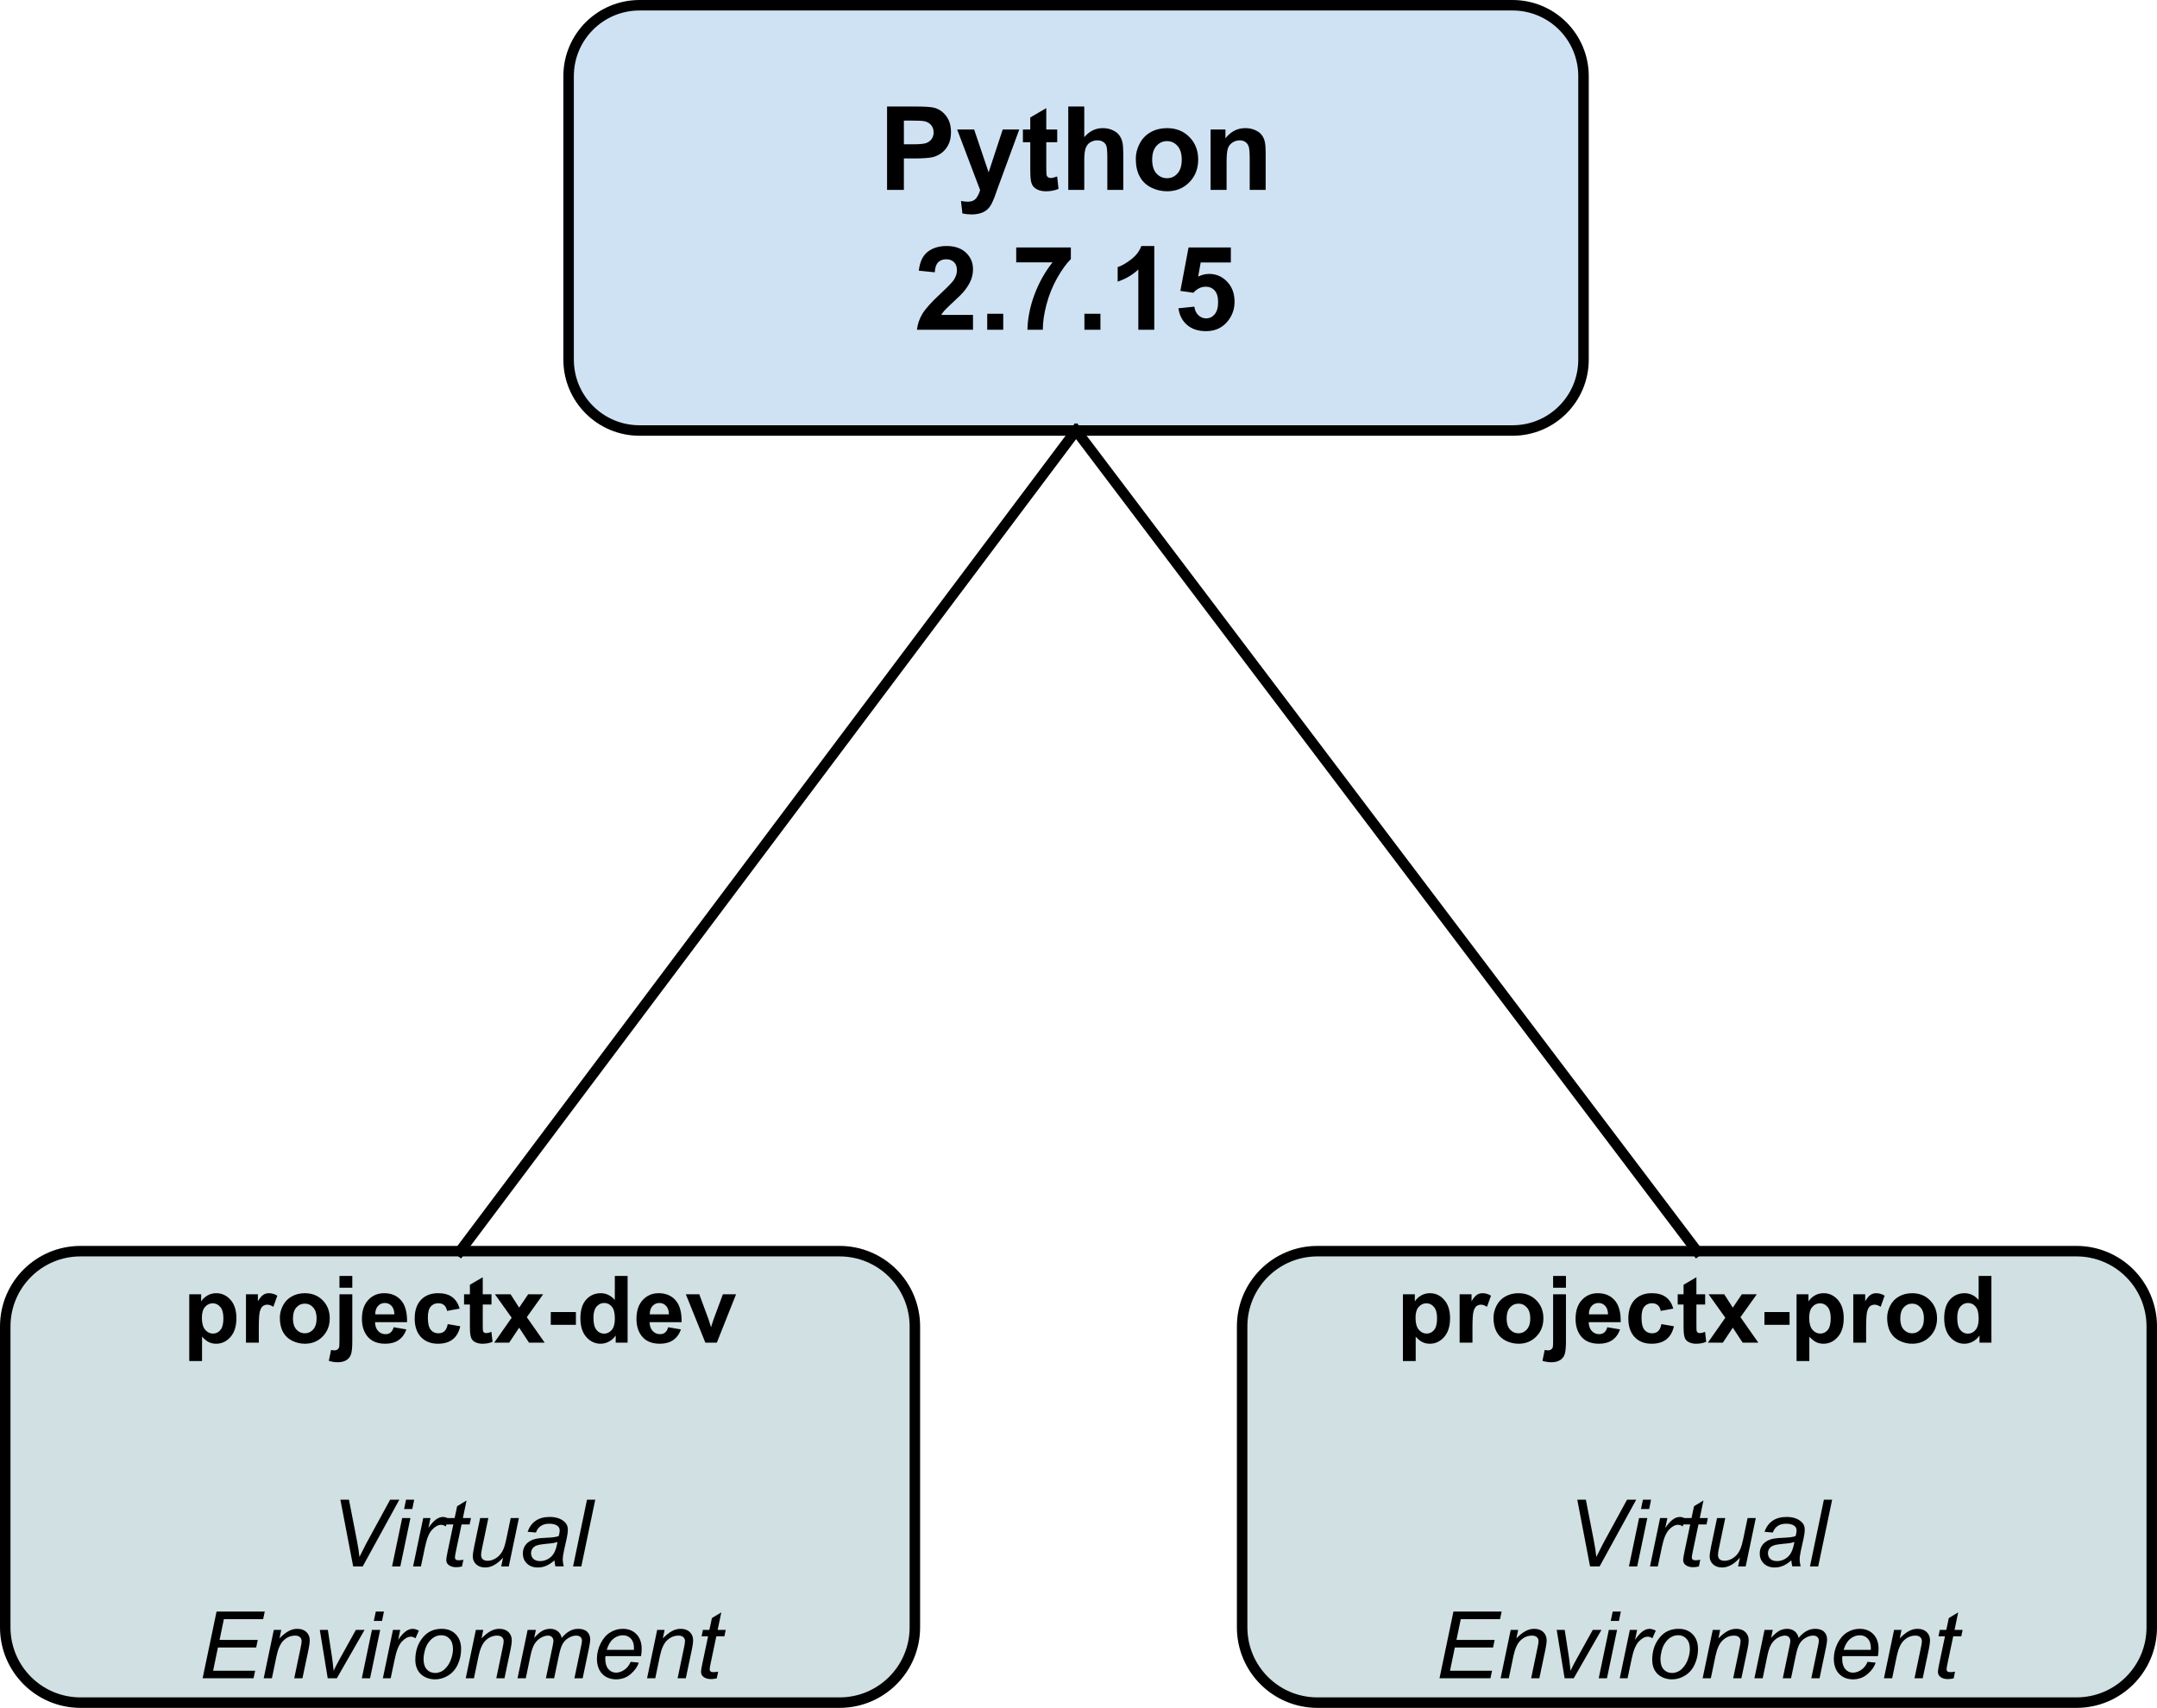 <?xml version="1.0" encoding="UTF-8" standalone="no"?>
<svg
   xmlns:dc="http://purl.org/dc/elements/1.1/"
   xmlns:cc="http://creativecommons.org/ns#"
   xmlns:rdf="http://www.w3.org/1999/02/22-rdf-syntax-ns#"
   xmlns:svg="http://www.w3.org/2000/svg"
   xmlns="http://www.w3.org/2000/svg"
   xmlns:sodipodi="http://sodipodi.sourceforge.net/DTD/sodipodi-0.dtd"
   xmlns:inkscape="http://www.inkscape.org/namespaces/inkscape"
   version="1.1"
   viewBox="0 0 616.842 488.501"
   stroke-miterlimit="10"
   id="svg117"
   sodipodi:docname="pyenv_versions.svg"
   width="616.842"
   height="488.501"
   style="fill:none;stroke:none;stroke-linecap:square;stroke-miterlimit:10"
   inkscape:version="0.92.3 (2405546, 2018-03-11)">
  <defs
     id="defs121" />
  <sodipodi:namedview
     pagecolor="#ffffff"
     bordercolor="#666666"
     borderopacity="1"
     objecttolerance="10"
     gridtolerance="10"
     guidetolerance="10"
     inkscape:pageopacity="0"
     inkscape:pageshadow="2"
     inkscape:window-width="1597"
     inkscape:window-height="1234"
     id="namedview119"
     showgrid="false"
     fit-margin-top="0"
     fit-margin-left="0"
     fit-margin-right="0"
     fit-margin-bottom="0"
     inkscape:zoom="0.44226024"
     inkscape:cx="140.35186"
     inkscape:cy="158.34665"
     inkscape:window-x="0"
     inkscape:window-y="205"
     inkscape:window-maximized="0"
     inkscape:current-layer="g115" />
  <clipPath
     id="p.0">
    <path
       d="M 0,0 H 2244.782 V 513.451 H 0 Z"
       id="path2"
       inkscape:connector-curvature="0"
       style="clip-rule:nonzero" />
  </clipPath>
  <g
     clip-path="url(#p.0)"
     id="g115"
     transform="translate(-1095.492,-13.807)">
    <path
       d="M 0,0 H 2244.782 V 513.451 H 0 Z"
       id="path5"
       inkscape:connector-curvature="0"
       style="fill:#000000;fill-opacity:0;fill-rule:evenodd" />
    <path
       d="m 1258.097,35.58 v 0 c 0,-11.197 9.077,-20.273 20.273,-20.273 H 1528.06 c 5.377,0 10.533,2.136 14.335,5.938 3.802,3.802 5.938,8.959 5.938,14.335 v 81.091 c 0,11.197 -9.077,20.273 -20.273,20.273 h -249.69 c -11.197,0 -20.273,-9.077 -20.273,-20.273 z"
       id="path57"
       inkscape:connector-curvature="0"
       style="fill:#cfe2f3;fill-rule:evenodd" />
    <path
       d="m 1258.097,35.58 v 0 c 0,-11.197 9.077,-20.273 20.273,-20.273 H 1528.06 c 5.377,0 10.533,2.136 14.335,5.938 3.802,3.802 5.938,8.959 5.938,14.335 v 81.091 c 0,11.197 -9.077,20.273 -20.273,20.273 h -249.69 c -11.197,0 -20.273,-9.077 -20.273,-20.273 z"
       id="path59"
       inkscape:connector-curvature="0"
       style="fill-rule:evenodd;stroke:#000000;stroke-width:3;stroke-linecap:butt;stroke-linejoin:round" />
    <path
       d="M 1349.168,68.126 V 44.267 h 7.734 q 4.391,0 5.734,0.359 2.047,0.531 3.422,2.344 1.391,1.797 1.391,4.641 0,2.188 -0.797,3.688 -0.797,1.5 -2.031,2.359 -1.234,0.844 -2.5,1.125 -1.719,0.344 -5,0.344 h -3.141 v 9 z m 4.812,-19.828 v 6.781 h 2.641 q 2.844,0 3.797,-0.375 0.969,-0.375 1.516,-1.172 0.547,-0.797 0.547,-1.859 0,-1.297 -0.766,-2.141 -0.766,-0.859 -1.938,-1.062 -0.859,-0.172 -3.469,-0.172 z m 15.229,2.547 h 4.859 l 4.141,12.266 4.031,-12.266 h 4.734 l -6.109,16.625 -1.078,3.016 q -0.609,1.516 -1.156,2.312 -0.547,0.797 -1.25,1.281 -0.703,0.5 -1.75,0.781 -1.031,0.281 -2.328,0.281 -1.312,0 -2.594,-0.281 l -0.406,-3.578 q 1.078,0.219 1.938,0.219 1.594,0 2.359,-0.938 0.766,-0.938 1.172,-2.391 z m 28.614,0 v 3.641 h -3.125 v 6.969 q 0,2.109 0.094,2.469 0.094,0.344 0.406,0.578 0.312,0.219 0.781,0.219 0.625,0 1.828,-0.438 l 0.391,3.547 q -1.594,0.688 -3.609,0.688 -1.234,0 -2.234,-0.406 -0.985,-0.422 -1.453,-1.078 -0.469,-0.656 -0.641,-1.781 -0.141,-0.797 -0.141,-3.234 v -7.531 h -2.109 V 50.845 h 2.109 v -3.438 l 4.578,-2.672 v 6.109 z m 7.739,-6.578 v 8.781 q 2.203,-2.594 5.281,-2.594 1.578,0 2.844,0.594 1.281,0.578 1.922,1.5 0.641,0.906 0.875,2.016 0.234,1.094 0.234,3.422 v 10.141 h -4.562 V 59.001 q 0,-2.719 -0.266,-3.453 -0.266,-0.734 -0.922,-1.156 -0.656,-0.438 -1.656,-0.438 -1.141,0 -2.031,0.562 -0.891,0.547 -1.312,1.656 -0.406,1.109 -0.406,3.297 v 8.656 h -4.578 V 44.267 Z m 14.733,14.969 q 0,-2.266 1.125,-4.391 1.125,-2.141 3.188,-3.266 2.062,-1.125 4.594,-1.125 3.922,0 6.422,2.547 2.516,2.547 2.516,6.438 0,3.922 -2.531,6.5 -2.531,2.578 -6.375,2.578 -2.375,0 -4.531,-1.062 -2.156,-1.078 -3.281,-3.156 -1.125,-2.078 -1.125,-5.063 z m 4.688,0.25 q 0,2.578 1.219,3.938 1.234,1.359 3.016,1.359 1.797,0 3,-1.359 1.219,-1.359 1.219,-3.969 0,-2.547 -1.219,-3.906 -1.203,-1.375 -3,-1.375 -1.781,0 -3.016,1.375 -1.219,1.359 -1.219,3.938 z m 32.452,8.641 h -4.562 V 59.313 q 0,-2.812 -0.297,-3.625 -0.297,-0.828 -0.953,-1.281 -0.656,-0.453 -1.594,-0.453 -1.188,0 -2.141,0.656 -0.938,0.641 -1.281,1.719 -0.344,1.078 -0.344,3.969 v 7.828 h -4.578 V 50.845 h 4.25 v 2.531 q 2.266,-2.922 5.688,-2.922 1.516,0 2.766,0.547 1.266,0.547 1.906,1.391 0.641,0.844 0.891,1.922 0.25,1.078 0.25,3.078 z"
       id="path61"
       inkscape:connector-curvature="0"
       style="fill:#000000;fill-rule:nonzero" />
    <path
       d="m 1373.744,103.876 v 4.25 h -16.031 q 0.266,-2.406 1.562,-4.562 1.297,-2.156 5.141,-5.719 3.094,-2.891 3.797,-3.906 0.938,-1.422 0.938,-2.797 0,-1.531 -0.828,-2.344 -0.812,-0.828 -2.266,-0.828 -1.422,0 -2.281,0.859 -0.844,0.859 -0.969,2.859 l -4.562,-0.453 q 0.422,-3.781 2.562,-5.422 2.141,-1.641 5.375,-1.641 3.531,0 5.547,1.906 2.016,1.906 2.016,4.734 0,1.609 -0.578,3.062 -0.578,1.453 -1.828,3.047 -0.828,1.062 -3,3.047 -2.156,1.984 -2.734,2.641 -0.578,0.656 -0.938,1.266 z m 4.067,4.25 v -4.578 h 4.578 v 4.578 z m 8.291,-19.281 v -4.25 h 15.625 v 3.312 q -1.922,1.906 -3.938,5.469 -2,3.562 -3.047,7.578 -1.047,4.016 -1.031,7.172 h -4.406 q 0.109,-4.953 2.031,-10.094 1.938,-5.141 5.156,-9.188 z m 19.504,19.281 v -4.578 h 4.578 v 4.578 z m 19.978,0 h -4.562 V 90.892 q -2.516,2.344 -5.906,3.469 v -4.156 q 1.781,-0.578 3.875,-2.219 2.109,-1.641 2.891,-3.812 h 3.703 z m 6.911,-6.141 4.547,-0.469 q 0.203,1.547 1.156,2.453 0.969,0.906 2.219,0.906 1.438,0 2.422,-1.156 1,-1.172 1,-3.516 0,-2.203 -0.984,-3.297 -0.984,-1.094 -2.562,-1.094 -1.969,0 -3.531,1.734 l -3.719,-0.531 2.344,-12.422 h 12.094 v 4.281 h -8.625 l -0.719,4.047 q 1.531,-0.766 3.125,-0.766 3.047,0 5.156,2.219 2.125,2.219 2.125,5.75 0,2.938 -1.719,5.25 -2.328,3.156 -6.453,3.156 -3.312,0 -5.391,-1.766 -2.078,-1.781 -2.484,-4.781 z"
       id="path63"
       inkscape:connector-curvature="0"
       style="fill:#000000;fill-rule:nonzero" />
    <path
       d="m 1096.992,393.197 v 0 c 0,-11.887 9.636,-21.523 21.523,-21.523 h 217.081 c 5.708,0 11.183,2.268 15.219,6.304 4.036,4.036 6.304,9.511 6.304,15.219 v 86.088 c 0,11.887 -9.636,21.523 -21.523,21.523 h -217.081 c -11.887,0 -21.523,-9.636 -21.523,-21.523 z"
       id="path65"
       inkscape:connector-curvature="0"
       style="fill:#d0e0e3;fill-rule:evenodd" />
    <path
       d="m 1096.992,393.197 v 0 c 0,-11.887 9.636,-21.523 21.523,-21.523 h 217.081 c 5.708,0 11.183,2.268 15.219,6.304 4.036,4.036 6.304,9.511 6.304,15.219 v 86.088 c 0,11.887 -9.636,21.523 -21.523,21.523 h -217.081 c -11.887,0 -21.523,-9.636 -21.523,-21.523 z"
       id="path67"
       inkscape:connector-curvature="0"
       style="fill-rule:evenodd;stroke:#000000;stroke-width:3;stroke-linecap:butt;stroke-linejoin:round" />
    <path
       d="m 1149.615,384.013 h 3.406 v 2.031 q 0.672,-1.031 1.797,-1.688 1.125,-0.656 2.516,-0.656 2.406,0 4.078,1.891 1.688,1.891 1.688,5.266 0,3.453 -1.703,5.375 -1.688,1.922 -4.094,1.922 -1.141,0 -2.078,-0.453 -0.922,-0.453 -1.953,-1.562 v 6.969 h -3.656 z m 3.609,6.688 q 0,2.328 0.922,3.438 0.938,1.109 2.266,1.109 1.266,0 2.109,-1.016 0.859,-1.031 0.859,-3.359 0,-2.172 -0.875,-3.219 -0.875,-1.062 -2.172,-1.062 -1.328,0 -2.219,1.047 -0.891,1.031 -0.891,3.062 z m 16.283,7.141 h -3.672 v -13.828 h 3.406 v 1.969 q 0.875,-1.391 1.562,-1.828 0.703,-0.453 1.578,-0.453 1.25,0 2.422,0.703 l -1.141,3.188 q -0.922,-0.609 -1.719,-0.609 -0.766,0 -1.297,0.422 -0.531,0.422 -0.844,1.531 -0.297,1.109 -0.297,4.641 z m 6.014,-7.109 q 0,-1.812 0.891,-3.516 0.906,-1.719 2.547,-2.609 1.656,-0.906 3.688,-0.906 3.141,0 5.141,2.047 2,2.031 2,5.141 0,3.141 -2.031,5.203 -2.016,2.062 -5.078,2.062 -1.906,0 -3.641,-0.859 -1.719,-0.859 -2.625,-2.516 -0.891,-1.656 -0.891,-4.047 z m 3.75,0.203 q 0,2.047 0.969,3.141 0.984,1.094 2.422,1.094 1.422,0 2.391,-1.094 0.984,-1.094 0.984,-3.172 0,-2.031 -0.984,-3.125 -0.969,-1.094 -2.391,-1.094 -1.438,0 -2.422,1.094 -0.969,1.094 -0.969,3.156 z m 13.298,-8.797 v -3.375 h 3.672 v 3.375 z m 3.672,1.875 v 13.406 q 0,2.641 -0.359,3.719 -0.344,1.094 -1.328,1.703 -0.969,0.609 -2.5,0.609 -0.547,0 -1.188,-0.094 -0.625,-0.094 -1.344,-0.297 l 0.641,-3.125 q 0.25,0.047 0.484,0.078 0.219,0.047 0.422,0.047 0.562,0 0.906,-0.25 0.359,-0.234 0.469,-0.578 0.125,-0.344 0.125,-2.031 v -13.188 z m 11.828,9.422 3.641,0.625 q -0.703,2 -2.219,3.047 -1.516,1.047 -3.797,1.047 -3.609,0 -5.328,-2.359 -1.375,-1.891 -1.375,-4.766 0,-3.438 1.797,-5.375 1.797,-1.953 4.547,-1.953 3.078,0 4.859,2.047 1.781,2.031 1.703,6.234 h -9.156 q 0.047,1.625 0.891,2.531 0.844,0.906 2.109,0.906 0.859,0 1.438,-0.469 0.594,-0.469 0.891,-1.516 z m 0.203,-3.688 q -0.031,-1.594 -0.812,-2.422 -0.781,-0.828 -1.906,-0.828 -1.203,0 -1.984,0.875 -0.781,0.875 -0.766,2.375 z m 18.669,-1.641 -3.609,0.656 q -0.188,-1.094 -0.828,-1.641 -0.641,-0.547 -1.672,-0.547 -1.359,0 -2.172,0.953 -0.812,0.938 -0.812,3.156 0,2.453 0.812,3.469 0.828,1.016 2.219,1.016 1.047,0 1.703,-0.594 0.672,-0.594 0.953,-2.031 l 3.578,0.609 q -0.547,2.469 -2.141,3.734 -1.594,1.266 -4.25,1.266 -3.031,0 -4.844,-1.906 -1.797,-1.922 -1.797,-5.297 0,-3.438 1.797,-5.344 1.812,-1.906 4.906,-1.906 2.516,0 4,1.094 1.5,1.078 2.156,3.312 z m 9.106,-4.094 v 2.922 h -2.5 v 5.562 q 0,1.703 0.062,1.984 0.078,0.281 0.328,0.469 0.266,0.172 0.625,0.172 0.516,0 1.469,-0.359 l 0.312,2.844 q -1.266,0.547 -2.891,0.547 -0.984,0 -1.781,-0.328 -0.797,-0.328 -1.172,-0.859 -0.359,-0.531 -0.5,-1.422 -0.125,-0.641 -0.125,-2.578 v -6.031 h -1.672 v -2.922 h 1.672 v -2.734 l 3.672,-2.141 v 4.875 z m 0.783,13.828 4.984,-7.125 -4.781,-6.703 h 4.469 l 2.453,3.812 2.578,-3.812 h 4.281 l -4.672,6.547 5.109,7.281 h -4.484 l -2.812,-4.281 -2.844,4.281 z m 16.169,-5.094 v -3.656 h 7.188 v 3.656 z m 21.971,5.094 h -3.406 v -2.031 q -0.844,1.188 -2,1.766 -1.141,0.578 -2.312,0.578 -2.391,0 -4.094,-1.922 -1.688,-1.922 -1.688,-5.359 0,-3.516 1.656,-5.344 1.656,-1.828 4.172,-1.828 2.312,0 4.016,1.938 v -6.875 h 3.656 z m -9.766,-7.203 q 0,2.203 0.609,3.188 0.891,1.438 2.469,1.438 1.266,0 2.156,-1.062 0.891,-1.078 0.891,-3.219 0,-2.375 -0.859,-3.422 -0.859,-1.062 -2.203,-1.062 -1.297,0 -2.188,1.047 -0.875,1.031 -0.875,3.094 z m 21.377,2.797 3.641,0.625 q -0.703,2 -2.219,3.047 -1.516,1.047 -3.797,1.047 -3.609,0 -5.328,-2.359 -1.375,-1.891 -1.375,-4.766 0,-3.438 1.797,-5.375 1.797,-1.953 4.547,-1.953 3.078,0 4.859,2.047 1.781,2.031 1.703,6.234 h -9.156 q 0.047,1.625 0.891,2.531 0.844,0.906 2.109,0.906 0.859,0 1.438,-0.469 0.594,-0.469 0.891,-1.516 z m 0.203,-3.688 q -0.031,-1.594 -0.812,-2.422 -0.781,-0.828 -1.906,-0.828 -1.203,0 -1.984,0.875 -0.781,0.875 -0.766,2.375 z m 10.419,8.094 -5.578,-13.828 h 3.844 l 2.609,7.062 0.75,2.359 q 0.297,-0.906 0.375,-1.188 0.188,-0.594 0.391,-1.172 l 2.625,-7.062 h 3.766 l -5.5,13.828 z"
       id="path69"
       inkscape:connector-curvature="0"
       style="fill:#000000;fill-rule:nonzero" />
    <path
       d="m 1196.487,461.841 -3.656,-19.078 h 2.453 l 2.219,11.375 q 0.609,3.094 0.781,5 1.203,-2.453 1.969,-3.891 l 6.812,-12.484 h 2.625 l -10.469,19.078 z m 14.563,-16.406 0.562,-2.672 h 2.328 l -0.547,2.672 z m -3.438,16.406 2.891,-13.828 h 2.359 l -2.891,13.828 z m 6.016,0 2.891,-13.828 h 2.078 l -0.594,2.828 q 1.078,-1.594 2.094,-2.359 1.016,-0.781 2.094,-0.781 0.703,0 1.734,0.516 l -0.969,2.188 q -0.609,-0.453 -1.344,-0.453 -1.234,0 -2.547,1.391 -1.297,1.375 -2.031,4.953 l -1.172,5.547 z m 14.377,-1.906 -0.391,1.922 q -0.844,0.219 -1.641,0.219 -1.406,0 -2.234,-0.688 -0.625,-0.516 -0.625,-1.422 0,-0.453 0.328,-2.094 l 1.688,-8.031 h -1.859 l 0.375,-1.828 h 1.859 l 0.719,-3.391 2.688,-1.625 -1.047,5.016 h 2.312 l -0.391,1.828 h -2.297 l -1.609,7.641 q -0.297,1.453 -0.297,1.75 0,0.406 0.234,0.641 0.25,0.219 0.797,0.219 0.781,0 1.391,-0.156 z m 11.343,-0.594 q -2.5,2.812 -5.094,2.812 -1.609,0 -2.594,-0.906 -0.969,-0.922 -0.969,-2.25 0,-0.875 0.438,-3 l 1.672,-7.984 h 2.344 l -1.844,8.844 q -0.234,1.109 -0.234,1.719 0,0.781 0.469,1.219 0.484,0.438 1.406,0.438 0.984,0 1.922,-0.484 0.953,-0.484 1.641,-1.297 0.688,-0.828 1.109,-1.953 0.281,-0.703 0.672,-2.5 l 1.25,-5.984 h 2.344 l -2.891,13.828 h -2.172 z m 14.7,0.781 q -1.219,1.062 -2.359,1.547 -1.125,0.484 -2.422,0.484 -1.906,0 -3.078,-1.125 -1.172,-1.125 -1.172,-2.891 0,-1.156 0.516,-2.047 0.531,-0.891 1.406,-1.422 0.875,-0.547 2.141,-0.781 0.797,-0.156 3.016,-0.25 2.219,-0.094 3.172,-0.469 0.281,-0.953 0.281,-1.594 0,-0.828 -0.594,-1.297 -0.828,-0.641 -2.406,-0.641 -1.484,0 -2.422,0.656 -0.938,0.656 -1.375,1.859 l -2.375,-0.203 q 0.719,-2.062 2.297,-3.156 1.594,-1.094 4,-1.094 2.562,0 4.062,1.234 1.141,0.906 1.141,2.359 0,1.109 -0.328,2.562 l -0.766,3.438 q -0.359,1.641 -0.359,2.672 0,0.656 0.281,1.875 h -2.375 q -0.203,-0.672 -0.281,-1.719 z m 0.875,-5.281 q -0.5,0.188 -1.062,0.297 -0.562,0.109 -1.891,0.219 -2.062,0.188 -2.906,0.469 -0.844,0.281 -1.281,0.891 -0.422,0.609 -0.422,1.344 0,1 0.672,1.641 0.688,0.625 1.953,0.625 1.172,0 2.25,-0.609 1.078,-0.625 1.703,-1.719 0.625,-1.109 0.984,-3.156 z m 4.45,7 3.984,-19.078 h 2.359 l -3.984,19.078 z"
       id="path71"
       inkscape:connector-curvature="0"
       style="fill:#000000;fill-rule:nonzero" />
    <path
       d="m 1153.437,493.841 3.984,-19.078 h 13.781 l -0.453,2.172 h -11.234 l -1.234,5.938 h 10.922 l -0.453,2.172 h -10.938 l -1.375,6.641 h 12.016 l -0.453,2.156 z m 17.467,0 2.891,-13.828 h 2.125 l -0.5,2.406 q 1.391,-1.406 2.594,-2.062 1.219,-0.656 2.484,-0.656 1.672,0 2.625,0.922 0.953,0.906 0.953,2.422 0,0.781 -0.328,2.422 l -1.766,8.375 h -2.344 l 1.828,-8.766 q 0.281,-1.266 0.281,-1.875 0,-0.703 -0.484,-1.125 -0.469,-0.438 -1.375,-0.438 -1.812,0 -3.219,1.312 -1.406,1.297 -2.078,4.453 l -1.344,6.438 z m 18.309,0 -2.266,-13.828 h 2.297 l 1.172,7.625 q 0.203,1.25 0.484,4.062 0.672,-1.469 1.734,-3.359 l 4.625,-8.328 h 2.484 l -7.922,13.828 z m 13.188,-16.406 0.562,-2.672 h 2.328 l -0.547,2.672 z m -3.438,16.406 2.891,-13.828 h 2.359 l -2.891,13.828 z m 6.016,0 2.891,-13.828 h 2.078 l -0.594,2.828 q 1.078,-1.594 2.094,-2.359 1.016,-0.781 2.094,-0.781 0.703,0 1.734,0.516 l -0.969,2.188 q -0.609,-0.453 -1.344,-0.453 -1.234,0 -2.547,1.391 -1.297,1.375 -2.031,4.953 l -1.172,5.547 z m 9.283,-5.25 q 0,-4.047 2.391,-6.703 1.969,-2.188 5.156,-2.188 2.5,0 4.016,1.562 1.531,1.562 1.531,4.219 0,2.391 -0.969,4.438 -0.953,2.047 -2.734,3.141 -1.766,1.094 -3.734,1.094 -1.609,0 -2.938,-0.688 -1.328,-0.688 -2.031,-1.953 -0.688,-1.266 -0.688,-2.922 z m 2.359,-0.234 q 0,1.953 0.938,2.969 0.938,1 2.375,1 0.766,0 1.5,-0.297 0.75,-0.312 1.375,-0.938 0.641,-0.625 1.094,-1.422 0.453,-0.797 0.719,-1.719 0.406,-1.297 0.406,-2.484 0,-1.875 -0.953,-2.906 -0.938,-1.031 -2.359,-1.031 -1.109,0 -2.031,0.531 -0.906,0.516 -1.641,1.531 -0.734,1.016 -1.078,2.375 -0.344,1.344 -0.344,2.391 z m 12.059,5.484 2.891,-13.828 h 2.125 l -0.5,2.406 q 1.391,-1.406 2.594,-2.062 1.219,-0.656 2.484,-0.656 1.672,0 2.625,0.922 0.953,0.906 0.953,2.422 0,0.781 -0.328,2.422 l -1.766,8.375 h -2.344 l 1.828,-8.766 q 0.281,-1.266 0.281,-1.875 0,-0.703 -0.484,-1.125 -0.469,-0.438 -1.375,-0.438 -1.812,0 -3.219,1.312 -1.406,1.297 -2.078,4.453 l -1.344,6.438 z m 14.809,0 2.891,-13.828 h 2.359 l -0.484,2.281 q 1.312,-1.469 2.344,-2.031 1.031,-0.562 2.25,-0.562 1.281,0 2.141,0.688 0.875,0.688 1.141,1.906 1.062,-1.297 2.219,-1.938 1.172,-0.656 2.469,-0.656 1.719,0 2.578,0.828 0.875,0.812 0.875,2.297 0,0.641 -0.297,2.109 l -1.859,8.906 h -2.359 l 1.906,-9.141 q 0.25,-1.109 0.25,-1.594 0,-0.688 -0.438,-1.078 -0.422,-0.391 -1.203,-0.391 -1.062,0 -2.156,0.641 -1.094,0.641 -1.703,1.688 -0.594,1.031 -1.047,3.172 l -1.406,6.703 h -2.359 l 1.953,-9.328 q 0.203,-0.953 0.203,-1.359 0,-0.672 -0.422,-1.094 -0.422,-0.422 -1.094,-0.422 -1.016,0 -2.109,0.641 -1.094,0.641 -1.797,1.781 -0.688,1.141 -1.125,3.25 l -1.359,6.531 z m 32.361,-4.703 2.297,0.234 q -0.5,1.703 -2.281,3.25 -1.766,1.531 -4.234,1.531 -1.531,0 -2.812,-0.703 -1.281,-0.719 -1.953,-2.062 -0.672,-1.359 -0.672,-3.094 0,-2.266 1.047,-4.391 1.047,-2.125 2.719,-3.156 1.672,-1.047 3.609,-1.047 2.469,0 3.938,1.547 1.484,1.531 1.484,4.188 0,1.016 -0.188,2.078 h -10.172 q -0.047,0.406 -0.047,0.734 0,1.938 0.891,2.969 0.891,1.016 2.172,1.016 1.219,0 2.391,-0.797 1.172,-0.797 1.812,-2.297 z m -6.844,-3.422 h 7.766 q 0.016,-0.359 0.016,-0.516 0,-1.766 -0.891,-2.703 -0.891,-0.953 -2.281,-0.953 -1.516,0 -2.766,1.047 -1.234,1.031 -1.844,3.125 z m 11.528,8.125 2.891,-13.828 h 2.125 l -0.5,2.406 q 1.391,-1.406 2.594,-2.062 1.219,-0.656 2.484,-0.656 1.672,0 2.625,0.922 0.953,0.906 0.953,2.422 0,0.781 -0.328,2.422 l -1.766,8.375 h -2.344 l 1.828,-8.766 q 0.281,-1.266 0.281,-1.875 0,-0.703 -0.484,-1.125 -0.469,-0.438 -1.375,-0.438 -1.812,0 -3.219,1.312 -1.406,1.297 -2.078,4.453 l -1.344,6.438 z m 20.325,-1.906 -0.391,1.922 q -0.844,0.219 -1.641,0.219 -1.406,0 -2.234,-0.688 -0.625,-0.516 -0.625,-1.422 0,-0.453 0.328,-2.094 l 1.688,-8.031 h -1.859 l 0.375,-1.828 h 1.859 l 0.719,-3.391 2.688,-1.625 -1.047,5.016 h 2.312 l -0.391,1.828 h -2.297 l -1.609,7.641 q -0.297,1.453 -0.297,1.75 0,0.406 0.234,0.641 0.25,0.219 0.797,0.219 0.781,0 1.391,-0.156 z"
       id="path73"
       inkscape:connector-curvature="0"
       style="fill:#000000;fill-rule:nonzero" />
    <path
       d="m 1450.709,393.197 v 0 c 0,-11.887 9.636,-21.523 21.523,-21.523 h 217.081 c 5.708,0 11.183,2.268 15.219,6.304 4.036,4.036 6.304,9.511 6.304,15.219 v 86.088 c 0,11.887 -9.636,21.523 -21.523,21.523 h -217.081 c -11.887,0 -21.523,-9.636 -21.523,-21.523 z"
       id="path75"
       inkscape:connector-curvature="0"
       style="fill:#d0e0e3;fill-rule:evenodd" />
    <path
       d="m 1450.709,393.197 v 0 c 0,-11.887 9.636,-21.523 21.523,-21.523 h 217.081 c 5.708,0 11.183,2.268 15.219,6.304 4.036,4.036 6.304,9.511 6.304,15.219 v 86.088 c 0,11.887 -9.636,21.523 -21.523,21.523 h -217.081 c -11.887,0 -21.523,-9.636 -21.523,-21.523 z"
       id="path77"
       inkscape:connector-curvature="0"
       style="fill-rule:evenodd;stroke:#000000;stroke-width:3;stroke-linecap:butt;stroke-linejoin:round" />
    <path
       d="m 1496.687,384.013 h 3.406 v 2.031 q 0.672,-1.031 1.797,-1.688 1.125,-0.656 2.516,-0.656 2.406,0 4.078,1.891 1.688,1.891 1.688,5.266 0,3.453 -1.703,5.375 -1.688,1.922 -4.094,1.922 -1.141,0 -2.078,-0.453 -0.922,-0.453 -1.953,-1.562 v 6.969 h -3.656 z m 3.609,6.688 q 0,2.328 0.922,3.438 0.938,1.109 2.266,1.109 1.266,0 2.109,-1.016 0.859,-1.031 0.859,-3.359 0,-2.172 -0.875,-3.219 -0.875,-1.062 -2.172,-1.062 -1.328,0 -2.219,1.047 -0.891,1.031 -0.891,3.062 z m 16.283,7.141 h -3.672 v -13.828 h 3.406 v 1.969 q 0.875,-1.391 1.562,-1.828 0.703,-0.453 1.578,-0.453 1.25,0 2.422,0.703 l -1.141,3.188 q -0.922,-0.609 -1.719,-0.609 -0.766,0 -1.297,0.422 -0.531,0.422 -0.844,1.531 -0.297,1.109 -0.297,4.641 z m 6.014,-7.109 q 0,-1.812 0.891,-3.516 0.906,-1.719 2.547,-2.609 1.656,-0.906 3.688,-0.906 3.141,0 5.141,2.047 2,2.031 2,5.141 0,3.141 -2.031,5.203 -2.016,2.062 -5.078,2.062 -1.906,0 -3.641,-0.859 -1.719,-0.859 -2.625,-2.516 -0.891,-1.656 -0.891,-4.047 z m 3.75,0.203 q 0,2.047 0.969,3.141 0.984,1.094 2.422,1.094 1.422,0 2.391,-1.094 0.984,-1.094 0.984,-3.172 0,-2.031 -0.984,-3.125 -0.969,-1.094 -2.391,-1.094 -1.438,0 -2.422,1.094 -0.969,1.094 -0.969,3.156 z m 13.298,-8.797 v -3.375 h 3.672 v 3.375 z m 3.672,1.875 v 13.406 q 0,2.641 -0.359,3.719 -0.344,1.094 -1.328,1.703 -0.969,0.609 -2.5,0.609 -0.547,0 -1.188,-0.094 -0.625,-0.094 -1.344,-0.297 l 0.641,-3.125 q 0.25,0.047 0.484,0.078 0.219,0.047 0.422,0.047 0.562,0 0.906,-0.25 0.359,-0.234 0.469,-0.578 0.125,-0.344 0.125,-2.031 v -13.188 z m 11.828,9.422 3.641,0.625 q -0.703,2 -2.219,3.047 -1.516,1.047 -3.797,1.047 -3.609,0 -5.328,-2.359 -1.375,-1.891 -1.375,-4.766 0,-3.438 1.797,-5.375 1.797,-1.953 4.547,-1.953 3.078,0 4.859,2.047 1.781,2.031 1.703,6.234 h -9.156 q 0.047,1.625 0.891,2.531 0.844,0.906 2.109,0.906 0.859,0 1.438,-0.469 0.594,-0.469 0.891,-1.516 z m 0.203,-3.688 q -0.031,-1.594 -0.812,-2.422 -0.781,-0.828 -1.906,-0.828 -1.203,0 -1.984,0.875 -0.781,0.875 -0.766,2.375 z m 18.669,-1.641 -3.609,0.656 q -0.188,-1.094 -0.828,-1.641 -0.641,-0.547 -1.672,-0.547 -1.359,0 -2.172,0.953 -0.812,0.938 -0.812,3.156 0,2.453 0.812,3.469 0.828,1.016 2.219,1.016 1.047,0 1.703,-0.594 0.672,-0.594 0.953,-2.031 l 3.578,0.609 q -0.547,2.469 -2.141,3.734 -1.594,1.266 -4.25,1.266 -3.031,0 -4.844,-1.906 -1.797,-1.922 -1.797,-5.297 0,-3.438 1.797,-5.344 1.812,-1.906 4.906,-1.906 2.516,0 4,1.094 1.5,1.078 2.156,3.312 z m 9.106,-4.094 v 2.922 h -2.5 v 5.562 q 0,1.703 0.062,1.984 0.078,0.281 0.328,0.469 0.266,0.172 0.625,0.172 0.516,0 1.469,-0.359 l 0.312,2.844 q -1.266,0.547 -2.891,0.547 -0.984,0 -1.781,-0.328 -0.797,-0.328 -1.172,-0.859 -0.359,-0.531 -0.5,-1.422 -0.125,-0.641 -0.125,-2.578 v -6.031 h -1.672 v -2.922 h 1.672 v -2.734 l 3.672,-2.141 v 4.875 z m 0.783,13.828 4.984,-7.125 -4.781,-6.703 h 4.469 l 2.453,3.812 2.578,-3.812 h 4.281 l -4.672,6.547 5.109,7.281 h -4.484 l -2.812,-4.281 -2.844,4.281 z m 16.169,-5.094 v -3.656 h 7.188 v 3.656 z m 9.189,-8.734 h 3.406 v 2.031 q 0.672,-1.031 1.797,-1.688 1.125,-0.656 2.516,-0.656 2.406,0 4.078,1.891 1.688,1.891 1.688,5.266 0,3.453 -1.703,5.375 -1.688,1.922 -4.094,1.922 -1.141,0 -2.078,-0.453 -0.922,-0.453 -1.953,-1.562 v 6.969 h -3.656 z m 3.609,6.688 q 0,2.328 0.922,3.438 0.938,1.109 2.266,1.109 1.266,0 2.109,-1.016 0.859,-1.031 0.859,-3.359 0,-2.172 -0.875,-3.219 -0.875,-1.062 -2.172,-1.062 -1.328,0 -2.219,1.047 -0.891,1.031 -0.891,3.062 z m 16.283,7.141 h -3.672 v -13.828 h 3.406 v 1.969 q 0.875,-1.391 1.562,-1.828 0.703,-0.453 1.578,-0.453 1.25,0 2.422,0.703 l -1.141,3.188 q -0.922,-0.609 -1.719,-0.609 -0.766,0 -1.297,0.422 -0.531,0.422 -0.844,1.531 -0.297,1.109 -0.297,4.641 z m 6.014,-7.109 q 0,-1.812 0.891,-3.516 0.906,-1.719 2.547,-2.609 1.656,-0.906 3.688,-0.906 3.141,0 5.141,2.047 2,2.031 2,5.141 0,3.141 -2.031,5.203 -2.016,2.062 -5.078,2.062 -1.906,0 -3.641,-0.859 -1.719,-0.859 -2.625,-2.516 -0.891,-1.656 -0.891,-4.047 z m 3.75,0.203 q 0,2.047 0.969,3.141 0.984,1.094 2.422,1.094 1.422,0 2.391,-1.094 0.984,-1.094 0.984,-3.172 0,-2.031 -0.984,-3.125 -0.969,-1.094 -2.391,-1.094 -1.438,0 -2.422,1.094 -0.969,1.094 -0.969,3.156 z m 26.064,6.906 h -3.406 v -2.031 q -0.844,1.188 -2,1.766 -1.141,0.578 -2.312,0.578 -2.391,0 -4.094,-1.922 -1.688,-1.922 -1.688,-5.359 0,-3.516 1.656,-5.344 1.656,-1.828 4.172,-1.828 2.312,0 4.016,1.938 v -6.875 h 3.656 z m -9.766,-7.203 q 0,2.203 0.609,3.188 0.891,1.438 2.469,1.438 1.266,0 2.156,-1.062 0.891,-1.078 0.891,-3.219 0,-2.375 -0.859,-3.422 -0.859,-1.062 -2.203,-1.062 -1.297,0 -2.188,1.047 -0.875,1.031 -0.875,3.094 z"
       id="path79"
       inkscape:connector-curvature="0"
       style="fill:#000000;fill-rule:nonzero" />
    <path
       d="m 1550.203,461.841 -3.656,-19.078 H 1549 l 2.219,11.375 q 0.609,3.094 0.781,5 1.203,-2.453 1.969,-3.891 l 6.812,-12.484 h 2.625 l -10.469,19.078 z m 14.563,-16.406 0.562,-2.672 h 2.328 l -0.547,2.672 z m -3.438,16.406 2.891,-13.828 h 2.359 l -2.891,13.828 z m 6.016,0 2.891,-13.828 h 2.078 l -0.594,2.828 q 1.078,-1.594 2.094,-2.359 1.016,-0.781 2.094,-0.781 0.703,0 1.734,0.516 l -0.969,2.188 q -0.609,-0.453 -1.344,-0.453 -1.234,0 -2.547,1.391 -1.297,1.375 -2.031,4.953 l -1.172,5.547 z m 14.377,-1.906 -0.391,1.922 q -0.844,0.219 -1.641,0.219 -1.406,0 -2.234,-0.688 -0.625,-0.516 -0.625,-1.422 0,-0.453 0.328,-2.094 l 1.688,-8.031 h -1.859 l 0.375,-1.828 h 1.859 l 0.719,-3.391 2.688,-1.625 -1.047,5.016 h 2.312 l -0.391,1.828 h -2.297 l -1.609,7.641 q -0.297,1.453 -0.297,1.75 0,0.406 0.234,0.641 0.25,0.219 0.797,0.219 0.781,0 1.391,-0.156 z m 11.344,-0.594 q -2.5,2.812 -5.094,2.812 -1.609,0 -2.594,-0.906 -0.969,-0.922 -0.969,-2.25 0,-0.875 0.438,-3 l 1.672,-7.984 h 2.344 l -1.844,8.844 q -0.234,1.109 -0.234,1.719 0,0.781 0.469,1.219 0.484,0.438 1.406,0.438 0.984,0 1.922,-0.484 0.953,-0.484 1.641,-1.297 0.688,-0.828 1.109,-1.953 0.281,-0.703 0.672,-2.5 l 1.25,-5.984 h 2.344 l -2.891,13.828 h -2.172 z m 14.7,0.781 q -1.219,1.062 -2.359,1.547 -1.125,0.484 -2.422,0.484 -1.906,0 -3.078,-1.125 -1.172,-1.125 -1.172,-2.891 0,-1.156 0.516,-2.047 0.531,-0.891 1.406,-1.422 0.875,-0.547 2.141,-0.781 0.797,-0.156 3.016,-0.25 2.219,-0.094 3.172,-0.469 0.281,-0.953 0.281,-1.594 0,-0.828 -0.594,-1.297 -0.828,-0.641 -2.406,-0.641 -1.484,0 -2.422,0.656 -0.938,0.656 -1.375,1.859 l -2.375,-0.203 q 0.719,-2.062 2.297,-3.156 1.594,-1.094 4,-1.094 2.562,0 4.062,1.234 1.141,0.906 1.141,2.359 0,1.109 -0.328,2.562 l -0.766,3.438 q -0.359,1.641 -0.359,2.672 0,0.656 0.281,1.875 h -2.375 q -0.203,-0.672 -0.281,-1.719 z m 0.875,-5.281 q -0.5,0.188 -1.062,0.297 -0.562,0.109 -1.891,0.219 -2.062,0.188 -2.906,0.469 -0.844,0.281 -1.281,0.891 -0.422,0.609 -0.422,1.344 0,1 0.672,1.641 0.688,0.625 1.953,0.625 1.172,0 2.25,-0.609 1.078,-0.625 1.703,-1.719 0.625,-1.109 0.984,-3.156 z m 4.45,7 3.984,-19.078 h 2.359 l -3.984,19.078 z"
       id="path81"
       inkscape:connector-curvature="0"
       style="fill:#000000;fill-rule:nonzero" />
    <path
       d="m 1507.154,493.841 3.984,-19.078 h 13.781 l -0.453,2.172 h -11.234 l -1.234,5.938 h 10.922 l -0.453,2.172 h -10.938 l -1.375,6.641 h 12.016 l -0.453,2.156 z m 17.467,0 2.891,-13.828 h 2.125 l -0.5,2.406 q 1.391,-1.406 2.594,-2.062 1.219,-0.656 2.484,-0.656 1.672,0 2.625,0.922 0.953,0.906 0.953,2.422 0,0.781 -0.328,2.422 l -1.766,8.375 h -2.344 l 1.828,-8.766 q 0.281,-1.266 0.281,-1.875 0,-0.703 -0.484,-1.125 -0.469,-0.438 -1.375,-0.438 -1.812,0 -3.219,1.312 -1.406,1.297 -2.078,4.453 l -1.344,6.438 z m 18.309,0 -2.266,-13.828 h 2.297 l 1.172,7.625 q 0.203,1.25 0.484,4.062 0.672,-1.469 1.734,-3.359 l 4.625,-8.328 h 2.484 l -7.922,13.828 z m 13.188,-16.406 0.562,-2.672 h 2.328 l -0.547,2.672 z m -3.438,16.406 2.891,-13.828 h 2.359 l -2.891,13.828 z m 6.016,0 2.891,-13.828 h 2.078 l -0.594,2.828 q 1.078,-1.594 2.094,-2.359 1.016,-0.781 2.094,-0.781 0.703,0 1.734,0.516 l -0.969,2.188 q -0.609,-0.453 -1.344,-0.453 -1.234,0 -2.547,1.391 -1.297,1.375 -2.031,4.953 l -1.172,5.547 z m 9.283,-5.25 q 0,-4.047 2.391,-6.703 1.969,-2.188 5.156,-2.188 2.5,0 4.016,1.562 1.531,1.562 1.531,4.219 0,2.391 -0.969,4.438 -0.953,2.047 -2.734,3.141 -1.766,1.094 -3.734,1.094 -1.609,0 -2.938,-0.688 -1.328,-0.688 -2.031,-1.953 -0.688,-1.266 -0.688,-2.922 z m 2.359,-0.234 q 0,1.953 0.938,2.969 0.938,1 2.375,1 0.766,0 1.5,-0.297 0.75,-0.312 1.375,-0.938 0.641,-0.625 1.094,-1.422 0.453,-0.797 0.719,-1.719 0.406,-1.297 0.406,-2.484 0,-1.875 -0.953,-2.906 -0.938,-1.031 -2.359,-1.031 -1.109,0 -2.031,0.531 -0.906,0.516 -1.641,1.531 -0.734,1.016 -1.078,2.375 -0.344,1.344 -0.344,2.391 z m 12.059,5.484 2.891,-13.828 h 2.125 l -0.5,2.406 q 1.391,-1.406 2.594,-2.062 1.219,-0.656 2.484,-0.656 1.672,0 2.625,0.922 0.953,0.906 0.953,2.422 0,0.781 -0.328,2.422 l -1.766,8.375 h -2.344 l 1.828,-8.766 q 0.281,-1.266 0.281,-1.875 0,-0.703 -0.484,-1.125 -0.469,-0.438 -1.375,-0.438 -1.812,0 -3.219,1.312 -1.406,1.297 -2.078,4.453 l -1.344,6.438 z m 14.809,0 2.891,-13.828 h 2.359 l -0.484,2.281 q 1.312,-1.469 2.344,-2.031 1.031,-0.562 2.25,-0.562 1.281,0 2.141,0.688 0.875,0.688 1.141,1.906 1.062,-1.297 2.219,-1.938 1.172,-0.656 2.469,-0.656 1.719,0 2.578,0.828 0.875,0.812 0.875,2.297 0,0.641 -0.297,2.109 l -1.859,8.906 h -2.359 l 1.906,-9.141 q 0.25,-1.109 0.25,-1.594 0,-0.688 -0.438,-1.078 -0.422,-0.391 -1.203,-0.391 -1.062,0 -2.156,0.641 -1.094,0.641 -1.703,1.688 -0.594,1.031 -1.047,3.172 l -1.406,6.703 h -2.359 l 1.953,-9.328 q 0.203,-0.953 0.203,-1.359 0,-0.672 -0.422,-1.094 -0.422,-0.422 -1.094,-0.422 -1.016,0 -2.109,0.641 -1.094,0.641 -1.797,1.781 -0.688,1.141 -1.125,3.25 l -1.359,6.531 z m 32.361,-4.703 2.297,0.234 q -0.5,1.703 -2.281,3.25 -1.766,1.531 -4.234,1.531 -1.531,0 -2.812,-0.703 -1.281,-0.719 -1.953,-2.062 -0.672,-1.359 -0.672,-3.094 0,-2.266 1.047,-4.391 1.047,-2.125 2.719,-3.156 1.672,-1.047 3.609,-1.047 2.469,0 3.938,1.547 1.484,1.531 1.484,4.188 0,1.016 -0.188,2.078 h -10.172 q -0.047,0.406 -0.047,0.734 0,1.938 0.891,2.969 0.891,1.016 2.172,1.016 1.219,0 2.391,-0.797 1.172,-0.797 1.812,-2.297 z m -6.844,-3.422 h 7.766 q 0.016,-0.359 0.016,-0.516 0,-1.766 -0.891,-2.703 -0.891,-0.953 -2.281,-0.953 -1.516,0 -2.766,1.047 -1.234,1.031 -1.844,3.125 z m 11.528,8.125 2.891,-13.828 h 2.125 l -0.5,2.406 q 1.391,-1.406 2.594,-2.062 1.219,-0.656 2.484,-0.656 1.672,0 2.625,0.922 0.953,0.906 0.953,2.422 0,0.781 -0.328,2.422 l -1.766,8.375 h -2.344 l 1.828,-8.766 q 0.281,-1.266 0.281,-1.875 0,-0.703 -0.484,-1.125 -0.469,-0.438 -1.375,-0.438 -1.812,0 -3.219,1.312 -1.406,1.297 -2.078,4.453 l -1.344,6.438 z m 20.325,-1.906 -0.391,1.922 q -0.844,0.219 -1.641,0.219 -1.406,0 -2.234,-0.688 -0.625,-0.516 -0.625,-1.422 0,-0.453 0.328,-2.094 l 1.688,-8.031 h -1.859 l 0.375,-1.828 h 1.859 l 0.719,-3.391 2.688,-1.625 -1.047,5.016 h 2.312 l -0.391,1.828 h -2.297 l -1.609,7.641 q -0.297,1.453 -0.297,1.75 0,0.406 0.234,0.641 0.25,0.219 0.797,0.219 0.781,0 1.391,-0.156 z"
       id="path83"
       inkscape:connector-curvature="0"
       style="fill:#000000;fill-rule:nonzero" />
    <path
       d="M 1227.055,371.675 1403.213,136.934"
       id="path85"
       inkscape:connector-curvature="0"
       style="fill:#000000;fill-opacity:0;fill-rule:evenodd" />
    <path
       d="M 1227.055,371.675 1403.213,136.934"
       id="path87"
       inkscape:connector-curvature="0"
       style="fill-rule:evenodd;stroke:#000000;stroke-width:3;stroke-linecap:butt;stroke-linejoin:round" />
    <path
       d="M 1580.772,371.675 1403.228,136.934"
       id="path89"
       inkscape:connector-curvature="0"
       style="fill:#000000;fill-opacity:0;fill-rule:evenodd" />
    <path
       d="M 1580.772,371.675 1403.228,136.934"
       id="path91"
       inkscape:connector-curvature="0"
       style="fill-rule:evenodd;stroke:#000000;stroke-width:3;stroke-linecap:butt;stroke-linejoin:round" />
  </g>
</svg>
